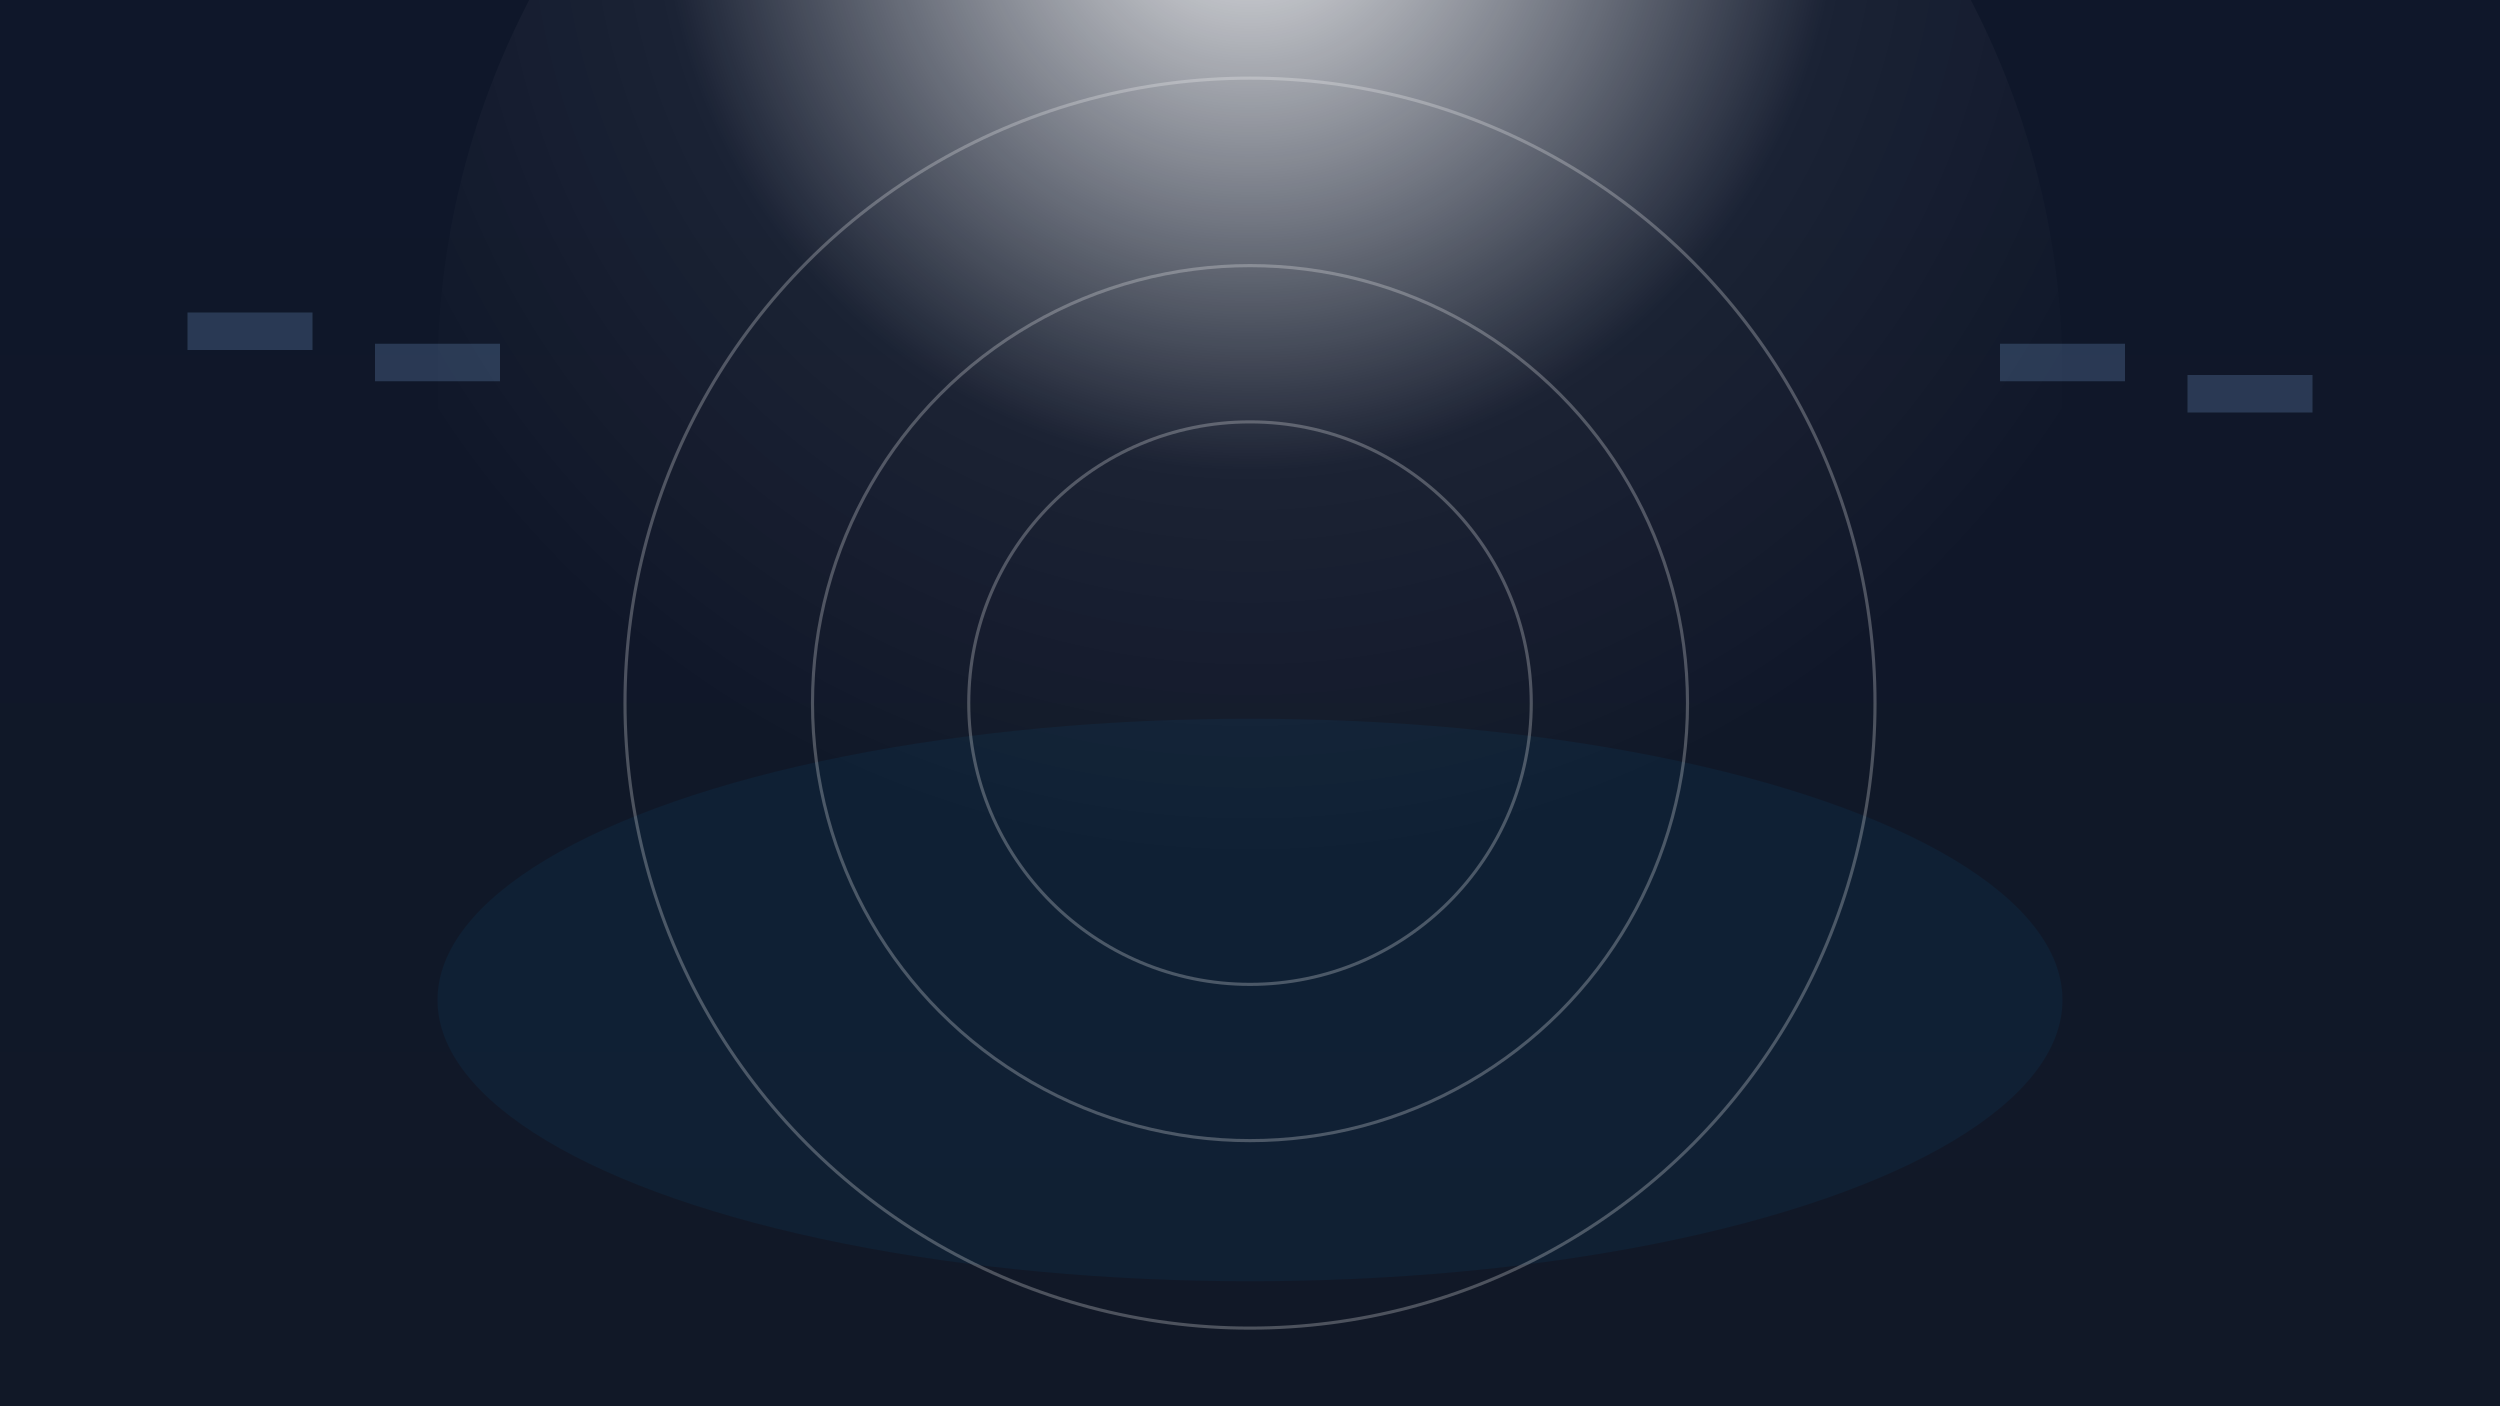 <svg xmlns="http://www.w3.org/2000/svg" viewBox="0 0 800 450" width="800" height="450" role="img" aria-label="Stadium spotlight over arena">
  <rect x="0" y="0" width="800" height="450" fill="#808080" stroke="none"/>
  <defs>
    <linearGradient id="bg" x1="0" y1="0" x2="0" y2="1">
      <stop offset="0%" stop-color="#0f172a"/>
      <stop offset="100%" stop-color="#111827"/>
    </linearGradient>
    <radialGradient id="spot" cx="50%" cy="20%" r="60%">
      <stop offset="0%" stop-color="#ffffff" stop-opacity="0.9"/>
      <stop offset="60%" stop-color="#ffffff" stop-opacity="0.05"/>
      <stop offset="100%" stop-color="#ffffff" stop-opacity="0"/>
    </radialGradient>
  </defs>
  <rect width="800" height="450" fill="url(#bg)"/>
  <ellipse cx="400" cy="320" rx="260" ry="90" fill="#0ea5e9" opacity="0.06"/>
  <circle cx="400" cy="120" r="260" fill="url(#spot)"/>
  <g stroke="#fff" stroke-opacity="0.25" fill="none">
    <circle cx="400" cy="225" r="200"/>
    <circle cx="400" cy="225" r="140"/>
    <circle cx="400" cy="225" r="90"/>
  </g>
  <g opacity="0.2" fill="#93c5fd">
    <rect x="60" y="100" width="40" height="12"/>
    <rect x="120" y="110" width="40" height="12"/>
    <rect x="700" y="120" width="40" height="12"/>
    <rect x="640" y="110" width="40" height="12"/>
  </g>
</svg>
